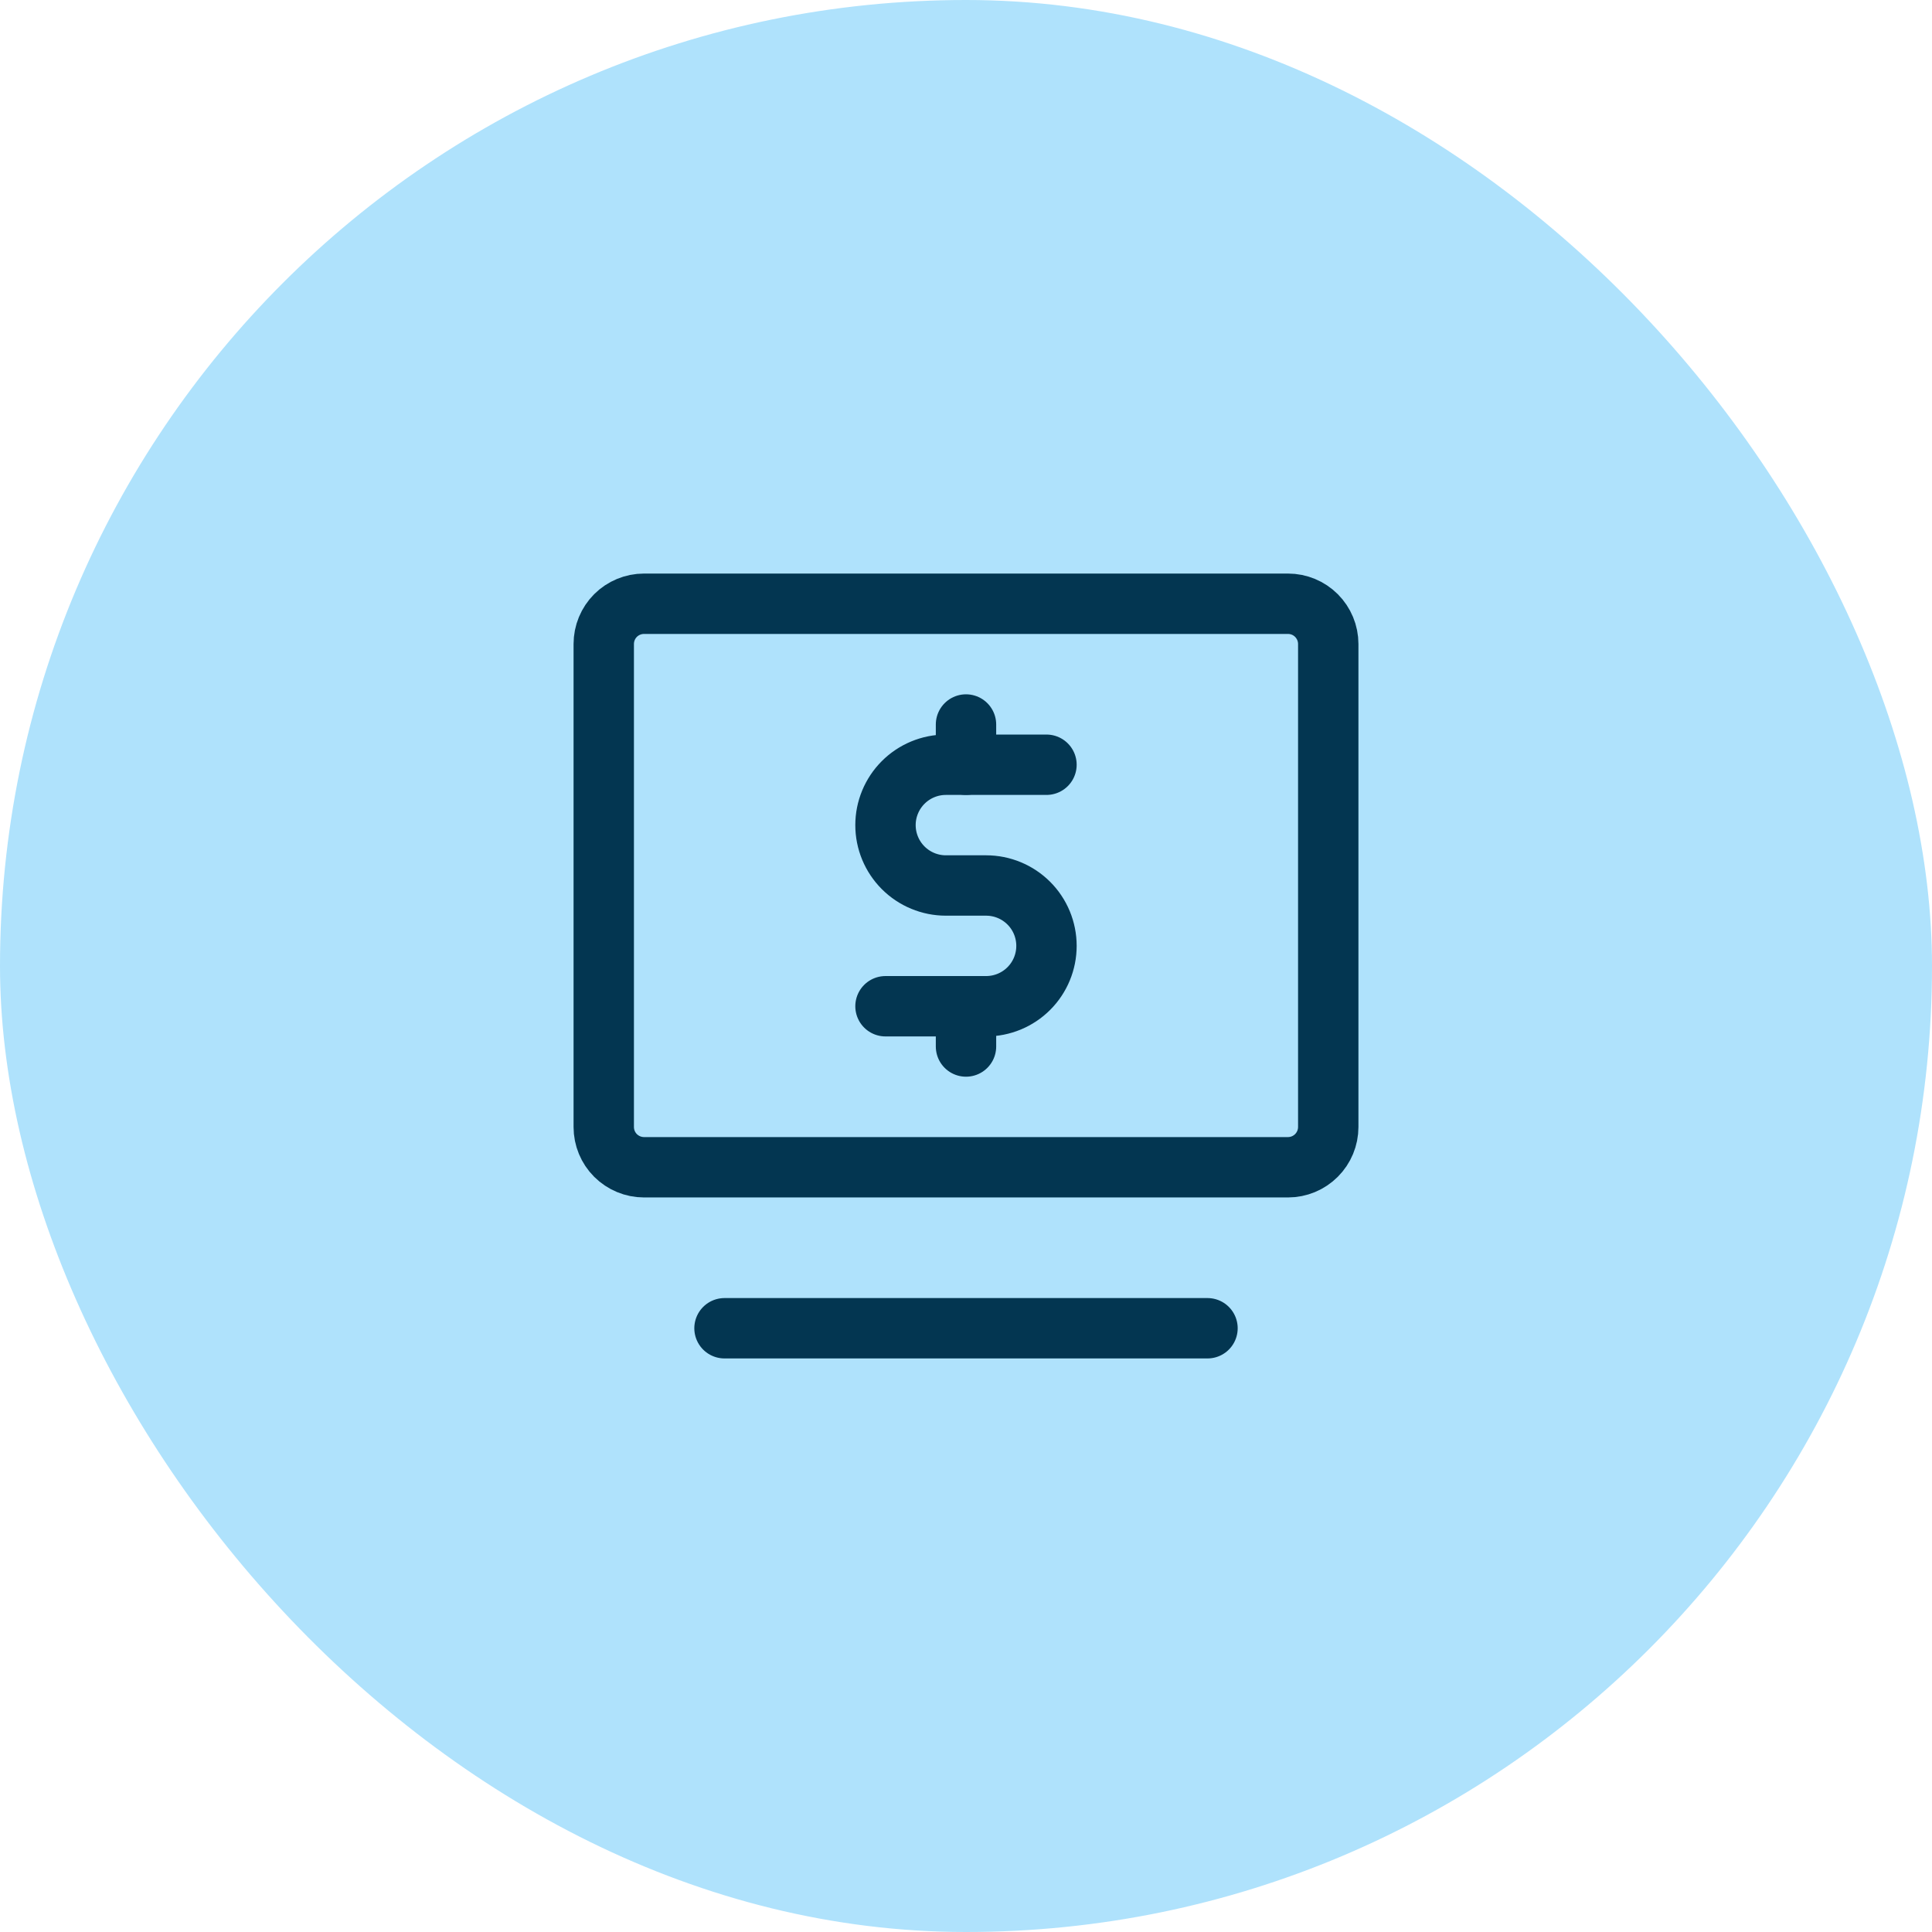 <svg width="64" height="64" viewBox="0 0 64 64" fill="none" xmlns="http://www.w3.org/2000/svg">
<rect width="64" height="64" rx="32" fill="#AFE2FC"/>
<path d="M34.666 25.333H31.333C30.803 25.333 30.294 25.544 29.919 25.919C29.544 26.294 29.333 26.803 29.333 27.333V27.333C29.333 27.863 29.544 28.372 29.919 28.747C30.294 29.122 30.803 29.333 31.333 29.333H32.666C33.197 29.333 33.706 29.544 34.081 29.919C34.456 30.294 34.666 30.803 34.666 31.333V31.333C34.666 31.863 34.456 32.372 34.081 32.747C33.706 33.122 33.197 33.333 32.666 33.333H29.333" stroke="#033651" stroke-width="2" stroke-linecap="round" stroke-linejoin="round"/>
<path d="M24 44H40M42.667 38.667H21.333C20.98 38.667 20.641 38.526 20.39 38.276C20.14 38.026 20 37.687 20 37.333V21.333C20 20.98 20.14 20.641 20.39 20.39C20.641 20.14 20.98 20 21.333 20H42.667C43.02 20 43.359 20.14 43.609 20.39C43.859 20.641 44 20.98 44 21.333V37.333C44 37.687 43.859 38.026 43.609 38.276C43.359 38.526 43.02 38.667 42.667 38.667ZM32 24V25.333V24ZM32 33.333V34.667V33.333Z" stroke="#033651" stroke-width="2" stroke-linecap="round" stroke-linejoin="round"/>
</svg>

